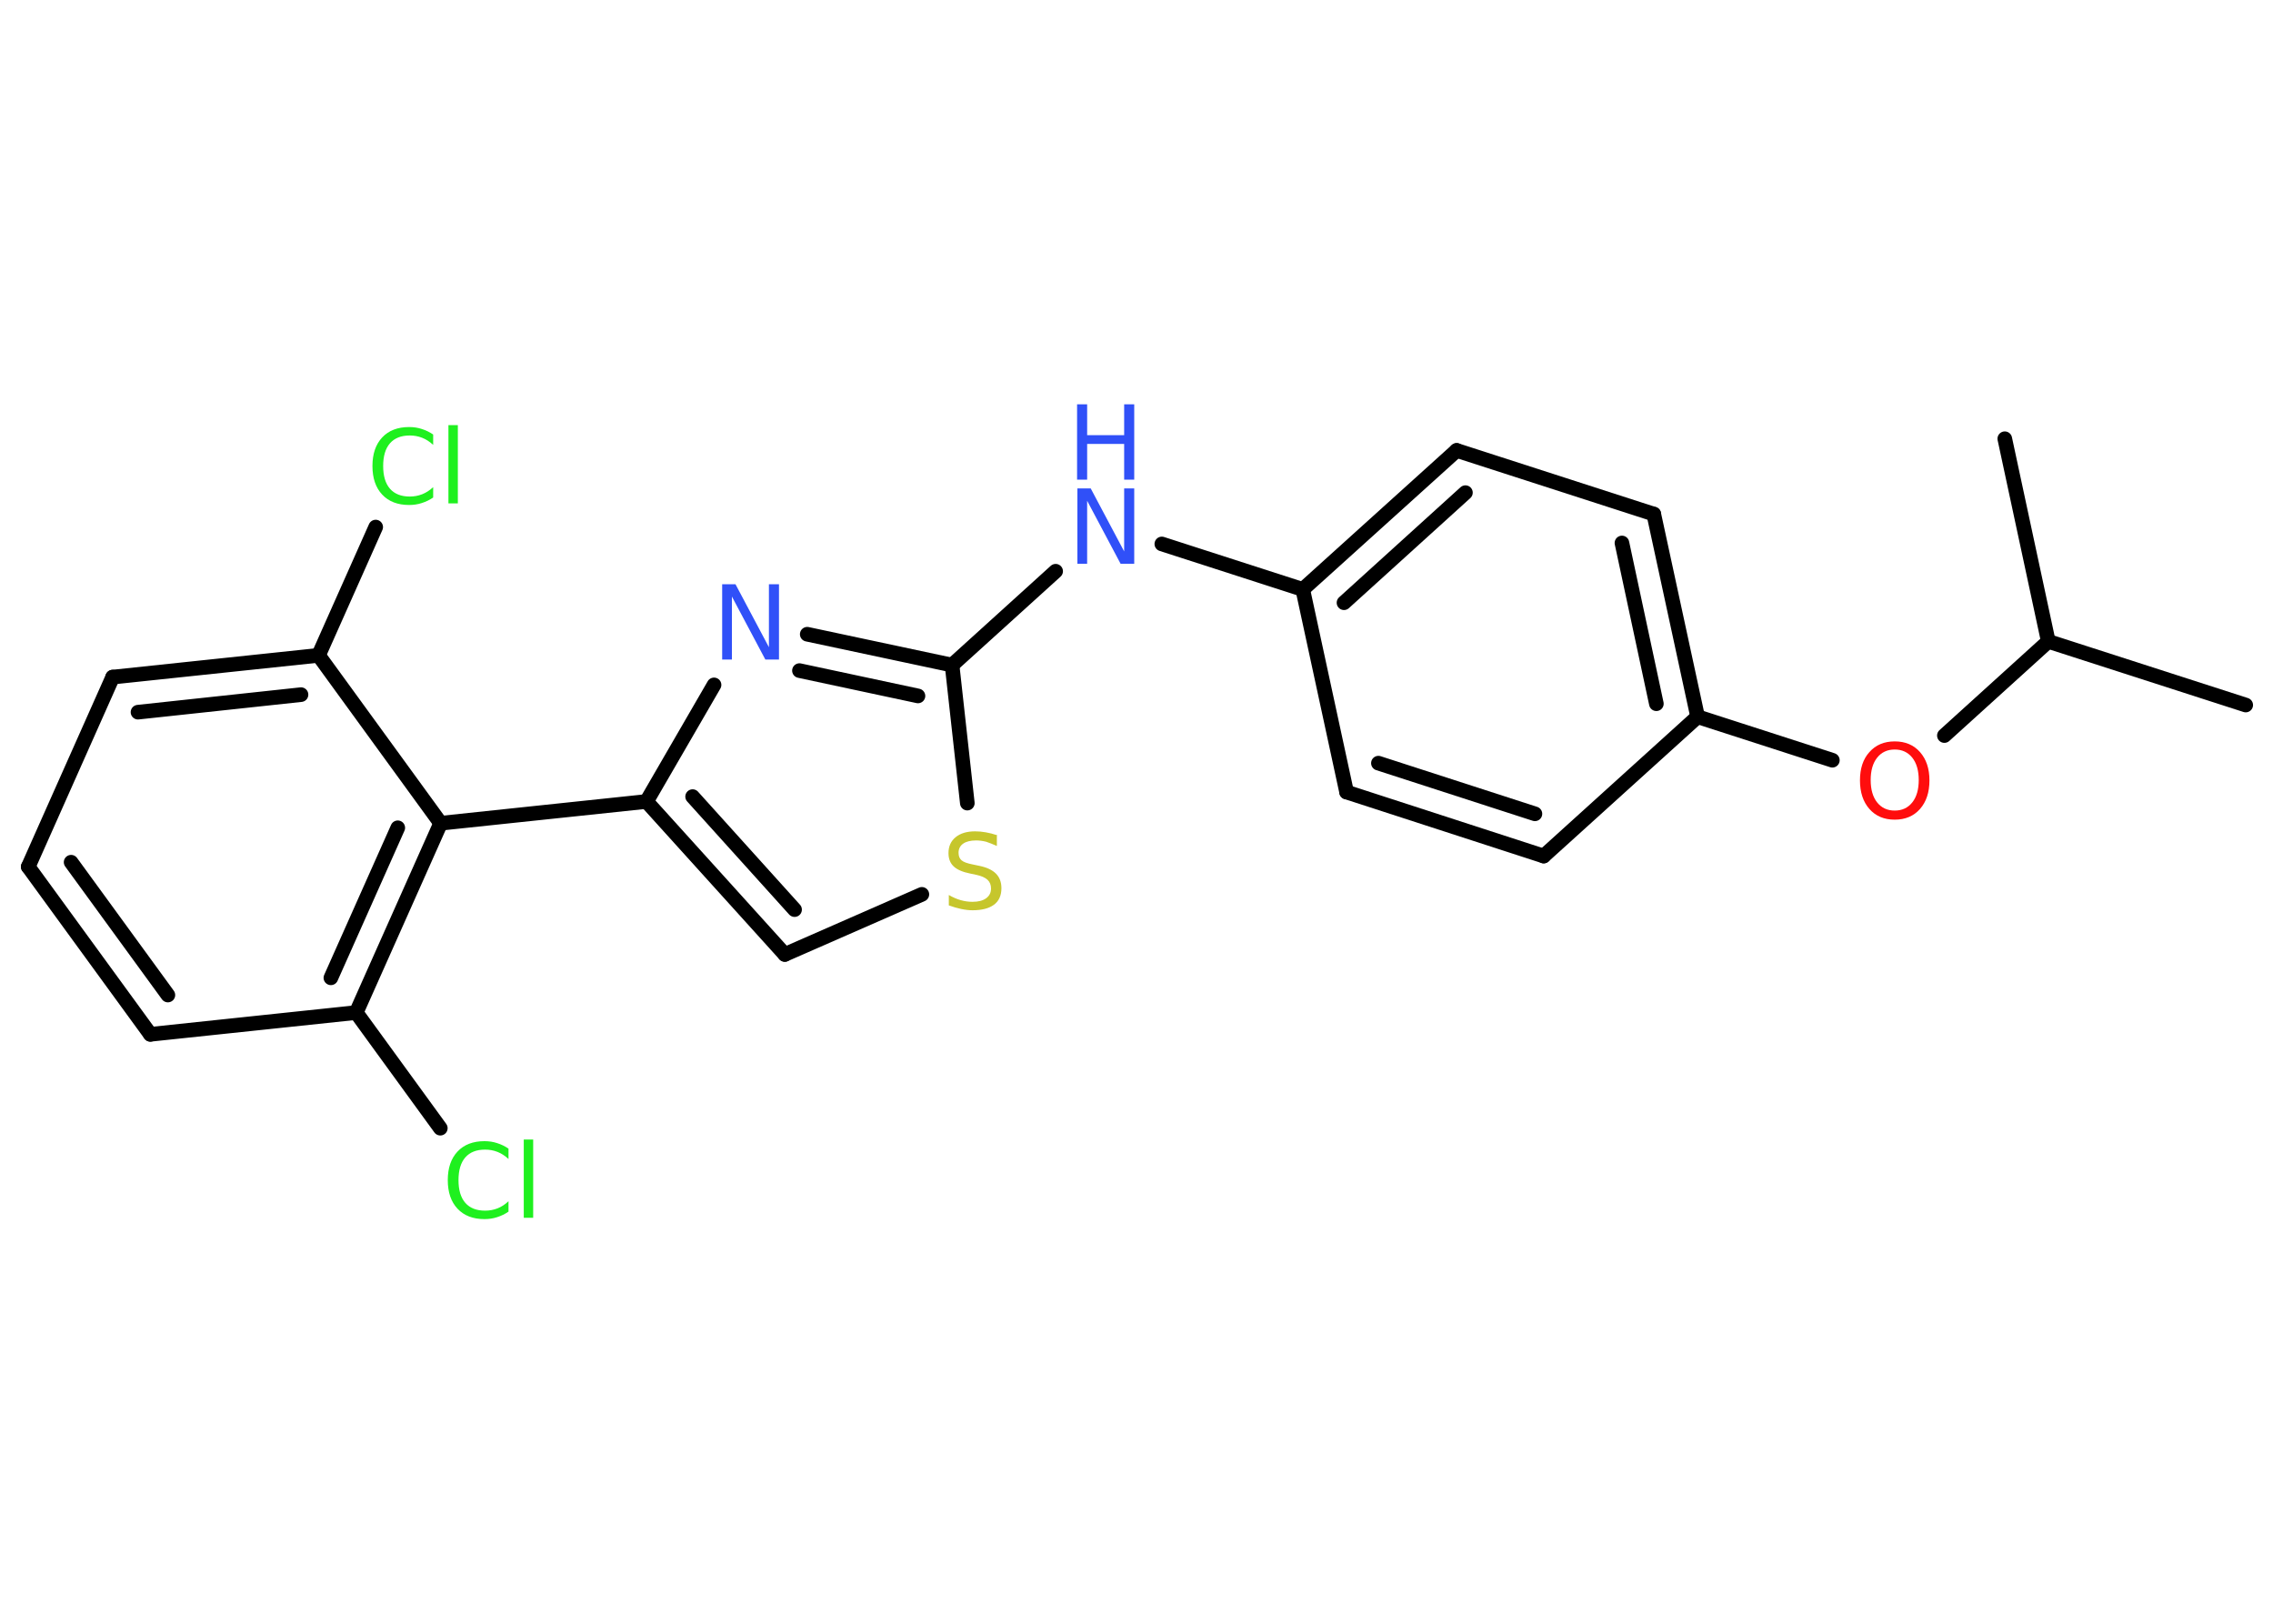 <?xml version='1.0' encoding='UTF-8'?>
<!DOCTYPE svg PUBLIC "-//W3C//DTD SVG 1.1//EN" "http://www.w3.org/Graphics/SVG/1.1/DTD/svg11.dtd">
<svg version='1.2' xmlns='http://www.w3.org/2000/svg' xmlns:xlink='http://www.w3.org/1999/xlink' width='70.0mm' height='50.0mm' viewBox='0 0 70.0 50.0'>
  <desc>Generated by the Chemistry Development Kit (http://github.com/cdk)</desc>
  <g stroke-linecap='round' stroke-linejoin='round' stroke='#000000' stroke-width='.45' fill='#3050F8'>
    <rect x='.0' y='.0' width='70.0' height='50.0' fill='#FFFFFF' stroke='none'/>
    <g id='mol1' class='mol'>
      <line id='mol1bnd1' class='bond' x1='69.16' y1='21.71' x2='63.08' y2='19.75'/>
      <line id='mol1bnd2' class='bond' x1='63.08' y1='19.75' x2='61.74' y2='13.51'/>
      <line id='mol1bnd3' class='bond' x1='63.08' y1='19.75' x2='59.88' y2='22.65'/>
      <line id='mol1bnd4' class='bond' x1='56.43' y1='23.41' x2='52.28' y2='22.07'/>
      <g id='mol1bnd5' class='bond'>
        <line x1='52.28' y1='22.07' x2='50.93' y2='15.83'/>
        <line x1='51.01' y1='21.67' x2='49.95' y2='16.72'/>
      </g>
      <line id='mol1bnd6' class='bond' x1='50.93' y1='15.83' x2='44.86' y2='13.87'/>
      <g id='mol1bnd7' class='bond'>
        <line x1='44.86' y1='13.87' x2='40.12' y2='18.15'/>
        <line x1='45.13' y1='15.17' x2='41.39' y2='18.56'/>
      </g>
      <line id='mol1bnd8' class='bond' x1='40.12' y1='18.15' x2='35.78' y2='16.75'/>
      <line id='mol1bnd9' class='bond' x1='32.51' y1='17.59' x2='29.32' y2='20.48'/>
      <g id='mol1bnd10' class='bond'>
        <line x1='29.32' y1='20.48' x2='24.86' y2='19.53'/>
        <line x1='28.27' y1='21.43' x2='24.62' y2='20.65'/>
      </g>
      <line id='mol1bnd11' class='bond' x1='21.99' y1='21.09' x2='19.91' y2='24.68'/>
      <line id='mol1bnd12' class='bond' x1='19.91' y1='24.68' x2='13.57' y2='25.35'/>
      <g id='mol1bnd13' class='bond'>
        <line x1='10.97' y1='31.18' x2='13.57' y2='25.35'/>
        <line x1='10.19' y1='30.11' x2='12.25' y2='25.49'/>
      </g>
      <line id='mol1bnd14' class='bond' x1='10.97' y1='31.18' x2='13.56' y2='34.74'/>
      <line id='mol1bnd15' class='bond' x1='10.97' y1='31.18' x2='4.63' y2='31.85'/>
      <g id='mol1bnd16' class='bond'>
        <line x1='.87' y1='26.69' x2='4.63' y2='31.85'/>
        <line x1='2.19' y1='26.55' x2='5.17' y2='30.64'/>
      </g>
      <line id='mol1bnd17' class='bond' x1='.87' y1='26.69' x2='3.47' y2='20.85'/>
      <g id='mol1bnd18' class='bond'>
        <line x1='9.81' y1='20.18' x2='3.47' y2='20.85'/>
        <line x1='9.27' y1='21.39' x2='4.25' y2='21.93'/>
      </g>
      <line id='mol1bnd19' class='bond' x1='13.57' y1='25.35' x2='9.81' y2='20.18'/>
      <line id='mol1bnd20' class='bond' x1='9.81' y1='20.18' x2='11.57' y2='16.23'/>
      <g id='mol1bnd21' class='bond'>
        <line x1='19.91' y1='24.68' x2='24.17' y2='29.39'/>
        <line x1='21.33' y1='24.53' x2='24.47' y2='28.01'/>
      </g>
      <line id='mol1bnd22' class='bond' x1='24.17' y1='29.39' x2='28.39' y2='27.54'/>
      <line id='mol1bnd23' class='bond' x1='29.32' y1='20.48' x2='29.79' y2='24.73'/>
      <line id='mol1bnd24' class='bond' x1='40.12' y1='18.15' x2='41.47' y2='24.39'/>
      <g id='mol1bnd25' class='bond'>
        <line x1='41.47' y1='24.39' x2='47.54' y2='26.36'/>
        <line x1='42.45' y1='23.5' x2='47.27' y2='25.06'/>
      </g>
      <line id='mol1bnd26' class='bond' x1='52.28' y1='22.07' x2='47.54' y2='26.36'/>
      <path id='mol1atm4' class='atom' d='M58.35 23.08q-.34 .0 -.54 .25q-.2 .25 -.2 .69q.0 .44 .2 .69q.2 .25 .54 .25q.34 .0 .54 -.25q.2 -.25 .2 -.69q.0 -.44 -.2 -.69q-.2 -.25 -.54 -.25zM58.35 22.83q.49 .0 .78 .33q.29 .33 .29 .87q.0 .55 -.29 .88q-.29 .33 -.78 .33q-.49 .0 -.78 -.33q-.29 -.33 -.29 -.88q.0 -.55 .29 -.87q.29 -.33 .78 -.33z' stroke='none' fill='#FF0D0D'/>
      <g id='mol1atm9' class='atom'>
        <path d='M33.17 15.04h.42l1.03 1.94v-1.94h.31v2.32h-.42l-1.03 -1.94v1.94h-.3v-2.32z' stroke='none'/>
        <path d='M33.17 12.45h.31v.95h1.14v-.95h.31v2.32h-.31v-1.1h-1.14v1.1h-.31v-2.32z' stroke='none'/>
      </g>
      <path id='mol1atm11' class='atom' d='M22.23 17.99h.42l1.03 1.94v-1.94h.31v2.32h-.42l-1.03 -1.94v1.94h-.3v-2.32z' stroke='none'/>
      <path id='mol1atm15' class='atom' d='M15.66 35.36v.33q-.16 -.15 -.34 -.22q-.18 -.07 -.38 -.07q-.4 .0 -.61 .24q-.21 .24 -.21 .7q.0 .46 .21 .7q.21 .24 .61 .24q.2 .0 .38 -.07q.18 -.07 .34 -.22v.32q-.16 .11 -.35 .17q-.18 .06 -.39 .06q-.53 .0 -.83 -.32q-.3 -.32 -.3 -.88q.0 -.56 .3 -.88q.3 -.32 .83 -.32q.21 .0 .39 .06q.19 .06 .35 .17zM16.13 35.09h.29v2.41h-.29v-2.41z' stroke='none' fill='#1FF01F'/>
      <path id='mol1atm20' class='atom' d='M13.34 13.37v.33q-.16 -.15 -.34 -.22q-.18 -.07 -.38 -.07q-.4 .0 -.61 .24q-.21 .24 -.21 .7q.0 .46 .21 .7q.21 .24 .61 .24q.2 .0 .38 -.07q.18 -.07 .34 -.22v.32q-.16 .11 -.35 .17q-.18 .06 -.39 .06q-.53 .0 -.83 -.32q-.3 -.32 -.3 -.88q.0 -.56 .3 -.88q.3 -.32 .83 -.32q.21 .0 .39 .06q.19 .06 .35 .17zM13.81 13.09h.29v2.41h-.29v-2.41z' stroke='none' fill='#1FF01F'/>
      <path id='mol1atm22' class='atom' d='M30.7 25.74v.31q-.18 -.08 -.33 -.13q-.16 -.04 -.31 -.04q-.26 .0 -.4 .1q-.14 .1 -.14 .28q.0 .15 .09 .23q.09 .08 .35 .13l.19 .04q.35 .07 .52 .24q.17 .17 .17 .45q.0 .34 -.23 .51q-.23 .17 -.66 .17q-.16 .0 -.35 -.04q-.19 -.04 -.38 -.11v-.32q.19 .11 .37 .16q.18 .05 .36 .05q.27 .0 .42 -.11q.15 -.11 .15 -.3q.0 -.17 -.11 -.27q-.11 -.1 -.34 -.15l-.19 -.04q-.35 -.07 -.51 -.22q-.16 -.15 -.16 -.41q.0 -.31 .22 -.49q.22 -.18 .6 -.18q.16 .0 .33 .03q.17 .03 .35 .09z' stroke='none' fill='#C6C62C'/>
    </g>
  </g>
</svg>
